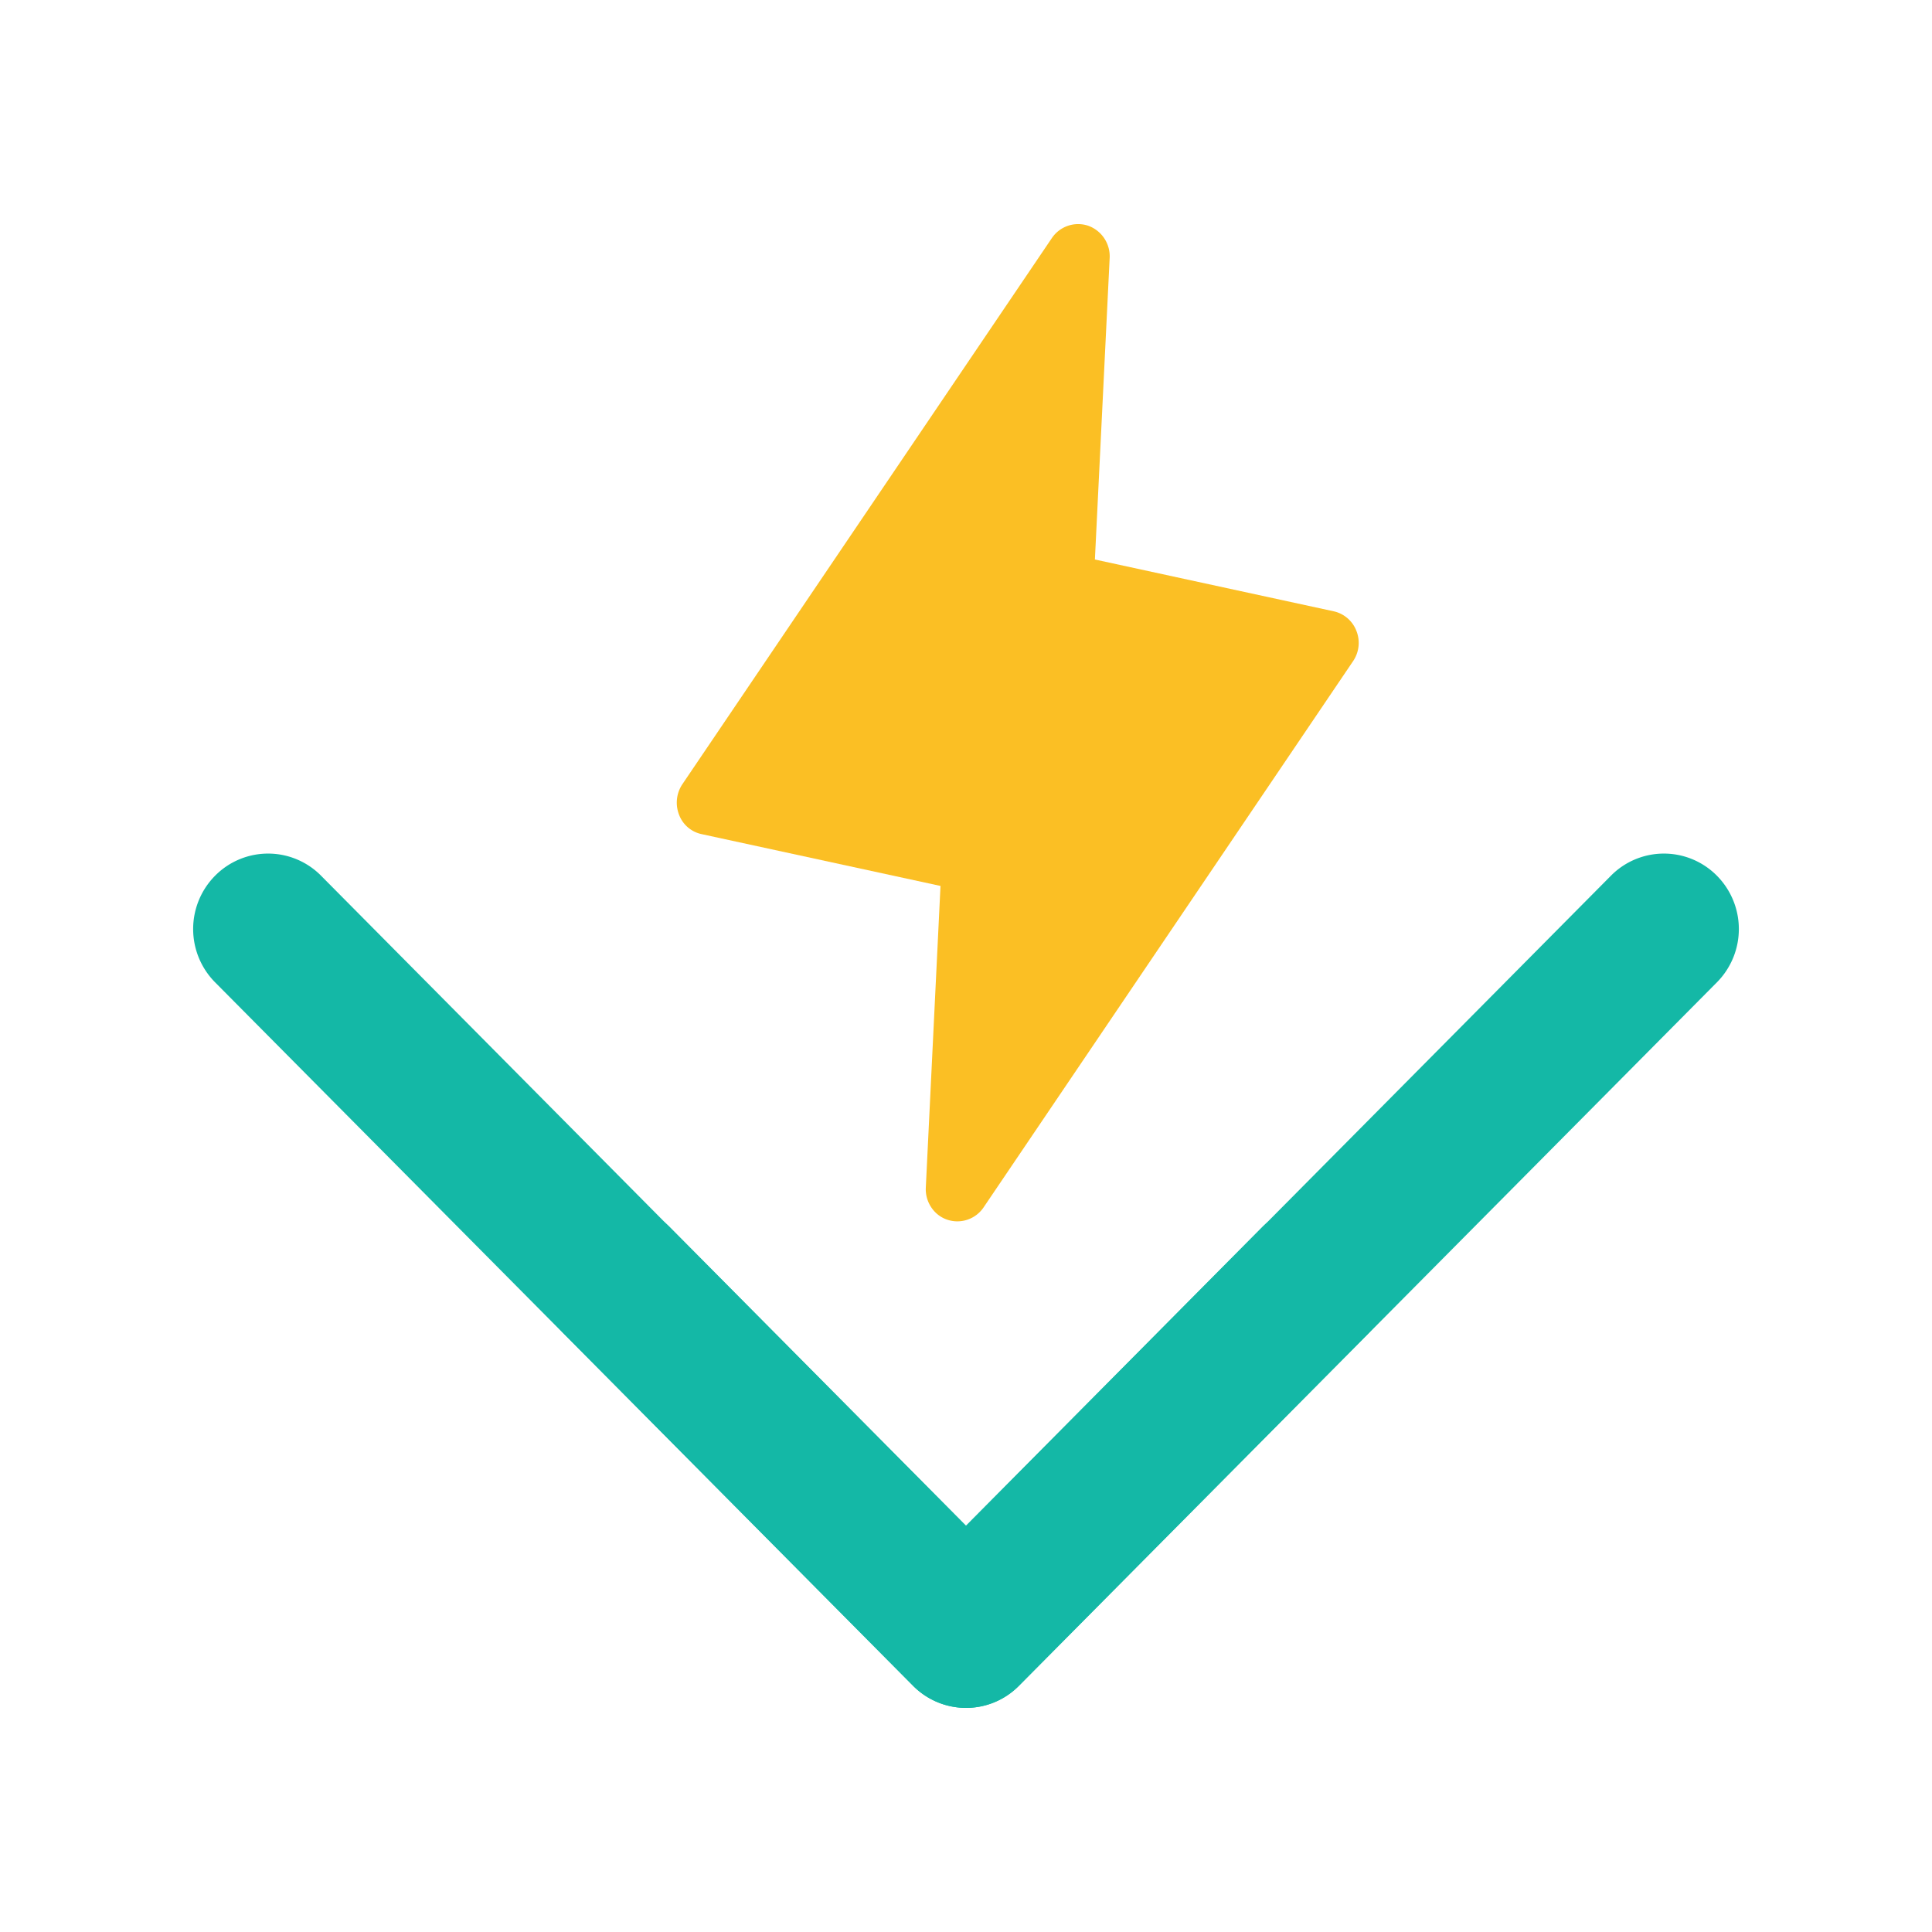 <svg xmlns="http://www.w3.org/2000/svg" fill="none" height="24" width="24" viewBox="0 0 25 24"><path fill="#FBBF24" d="m17.509 8.055-4.781 7.068a.41.41 0 0 1-.47.16.4.4 0 0 1-.208-.161.42.42 0 0 1-.07-.256l.19-3.902-3.089-.67a.4.4 0 0 1-.295-.254.43.43 0 0 1 .043-.391l4.782-7.068a.41.41 0 0 1 .47-.16.42.42 0 0 1 .278.416l-.191 3.903 3.089.67a.41.41 0 0 1 .295.254.42.42 0 0 1-.043.391"/><path fill="#14B8A6" d="M12.498 21.6a.96.96 0 0 0 .685-.286L17.7 16.76a.98.98 0 0 0-.685-1.664.97.97 0 0 0-.684.284l-3.833 3.864-8.35-8.419a.964.964 0 0 0-1.364.006.98.98 0 0 0-.006 1.375l9.036 9.108a.97.97 0 0 0 .684.286"/><path fill="#14B8A6" d="M12.502 21.6a.96.96 0 0 1-.685-.286L7.3 16.76a.98.98 0 0 1 .001-1.378.964.964 0 0 1 1.368-.002l3.833 3.864 8.35-8.419a.964.964 0 0 1 1.364.006.98.98 0 0 1 .006 1.375l-9.036 9.108a.96.96 0 0 1-.684.286"/></svg>
